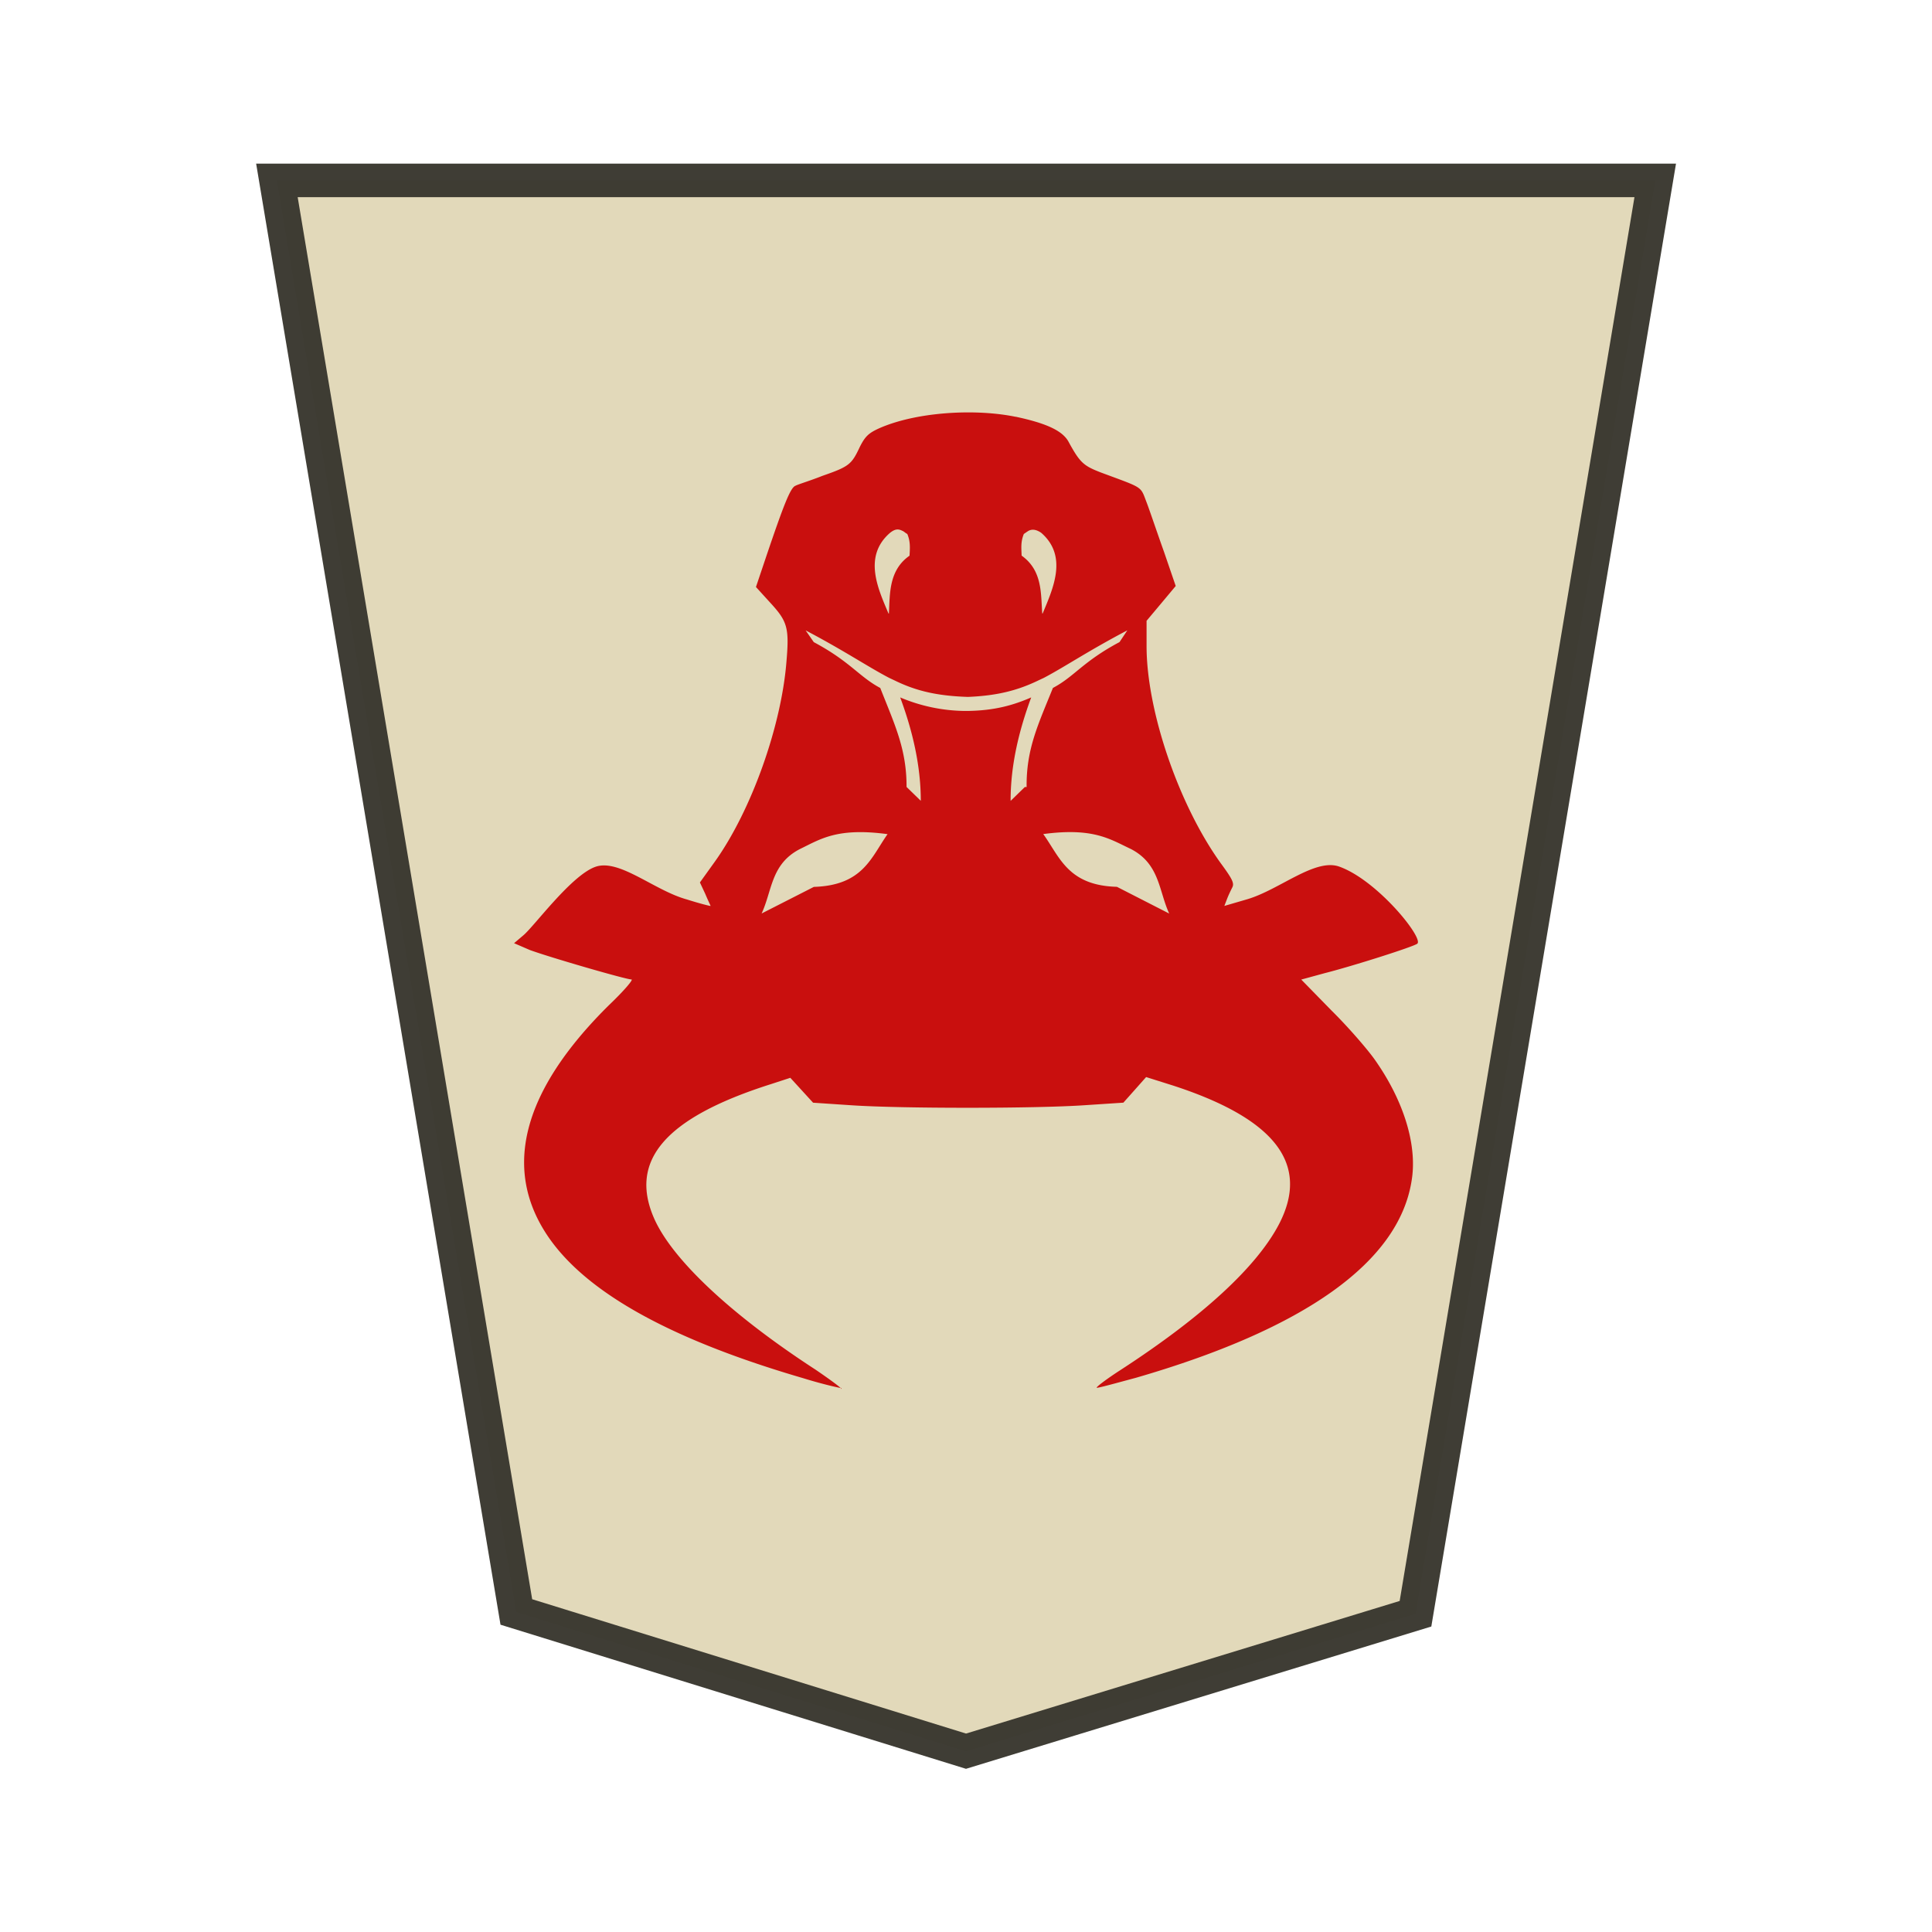 <svg xmlns="http://www.w3.org/2000/svg" width="52.157" height="52.157">
    <path fill="#e2d9ba" stroke="#38362e" stroke-opacity=".973" d="m-11.427 7.439-12.666 4.1-6.756 42.757H7.992L1.245 11.592Z" opacity=".99" transform="matrix(-.958 0 0 -.905 15.132 54.008)"/>
    <path fill="#c80e0e" fill-opacity=".992" d="M22.715 37.504h.002c.031-.011-.278-.24-.7-.528-2.246-1.459-3.831-2.935-4.342-4.047-.72-1.588.269-2.75 3.133-3.66l.528-.172.307.336.307.336 1.046.07c1.353.09 4.94.09 6.285-.002l1.046-.069.307-.345.307-.346.73.23c2.775.903 3.703 2.132 2.85 3.756-.606 1.146-2.048 2.476-4.252 3.91-.374.24-.681.471-.662.49.02.017.49-.115 1.06-.268 4.567-1.323 7.091-3.124 7.44-5.312.164-.96-.21-2.169-.996-3.28-.182-.259-.7-.863-1.157-1.314l-.825-.844.633-.173c.759-.192 2.418-.72 2.501-.797.173-.154-1.09-1.724-2.118-2.083-.652-.221-1.6.624-2.468.883l-.624.182.07-.182c.04-.106.105-.24.144-.317.06-.115 0-.23-.317-.662-1.133-1.577-1.997-4.112-1.997-5.854v-.682l.394-.47.393-.47-.316-.922c-.183-.51-.384-1.111-.47-1.335-.174-.45-.07-.374-1.231-.806-.47-.182-.567-.26-.884-.845-.163-.278-.566-.48-1.422-.662v.002c-1.123-.23-2.713-.125-3.697.317-.27.125-.365.211-.51.5-.22.47-.287.527-1.007.777-.336.134-.663.23-.73.269-.134.048-.317.518-.787 1.906l-.278.826.384.422c.46.5.518.672.441 1.572-.134 1.755-.95 4.05-1.945 5.435l-.393.547.144.308c.076.182.144.316.144.326 0 .008-.279-.06-.634-.173-.883-.24-1.829-1.109-2.474-.883-.653.23-1.65 1.602-1.947 1.85l-.25.212.423.183c.518.192 2.597.796 2.746.796.06 0-.212.317-.615.701-2.35 2.327-2.89 4.45-1.6 6.291 1.048 1.49 3.31 2.738 6.843 3.77.528.164 1 .27 1.045.27zm8.846-12.843-1.408-.72c-1.325-.035-1.543-.806-1.989-1.424 1.363-.183 1.81.144 2.366.403.778.403.75 1.124 1.033 1.74zm-11 0c.289-.624.25-1.335 1.034-1.74.556-.268 1.003-.585 2.366-.402-.442.624-.662 1.384-1.99 1.424zm7.106-3.414-.384.374c-.002-.95.22-1.887.556-2.793-.49.212-.99.356-1.73.365h-.077a4.6 4.6 0 0 1-1.73-.365c.335.903.556 1.845.556 2.791l-.384-.374c.002-1.023-.317-1.673-.71-2.672-.576-.307-.807-.71-1.795-1.238l-.22-.317c1.058.557 1.69.988 2.257 1.283l.134.063c.566.278 1.125.422 1.991.45.806-.033 1.358-.181 1.912-.45l.135-.063c.566-.297 1.2-.73 2.256-1.284l-.211.317c-.993.528-1.215.93-1.798 1.238-.404 1.001-.72 1.65-.71 2.674zm.47-4.683v-.002c-.04-.528.01-1.16-.557-1.562-.005-.192-.031-.364.06-.585l.07-.048.007-.005.007-.005.009-.006.009-.005.01-.007.01-.006c.006-.003.01-.007.02-.01.076-.035.182-.038.326.06.73.634.317 1.51.041 2.177zm-4.151 0v-.002c-.28-.662-.692-1.54.04-2.176.144-.115.23-.106.326-.06q.006.005.02.008.008.004.01.007l.01.006.01.006.008.006.007.005.007.005q.028.023.07.047c.09.212.07.394.06.586-.567.394-.528 1.043-.557 1.562z"/>
</svg>
